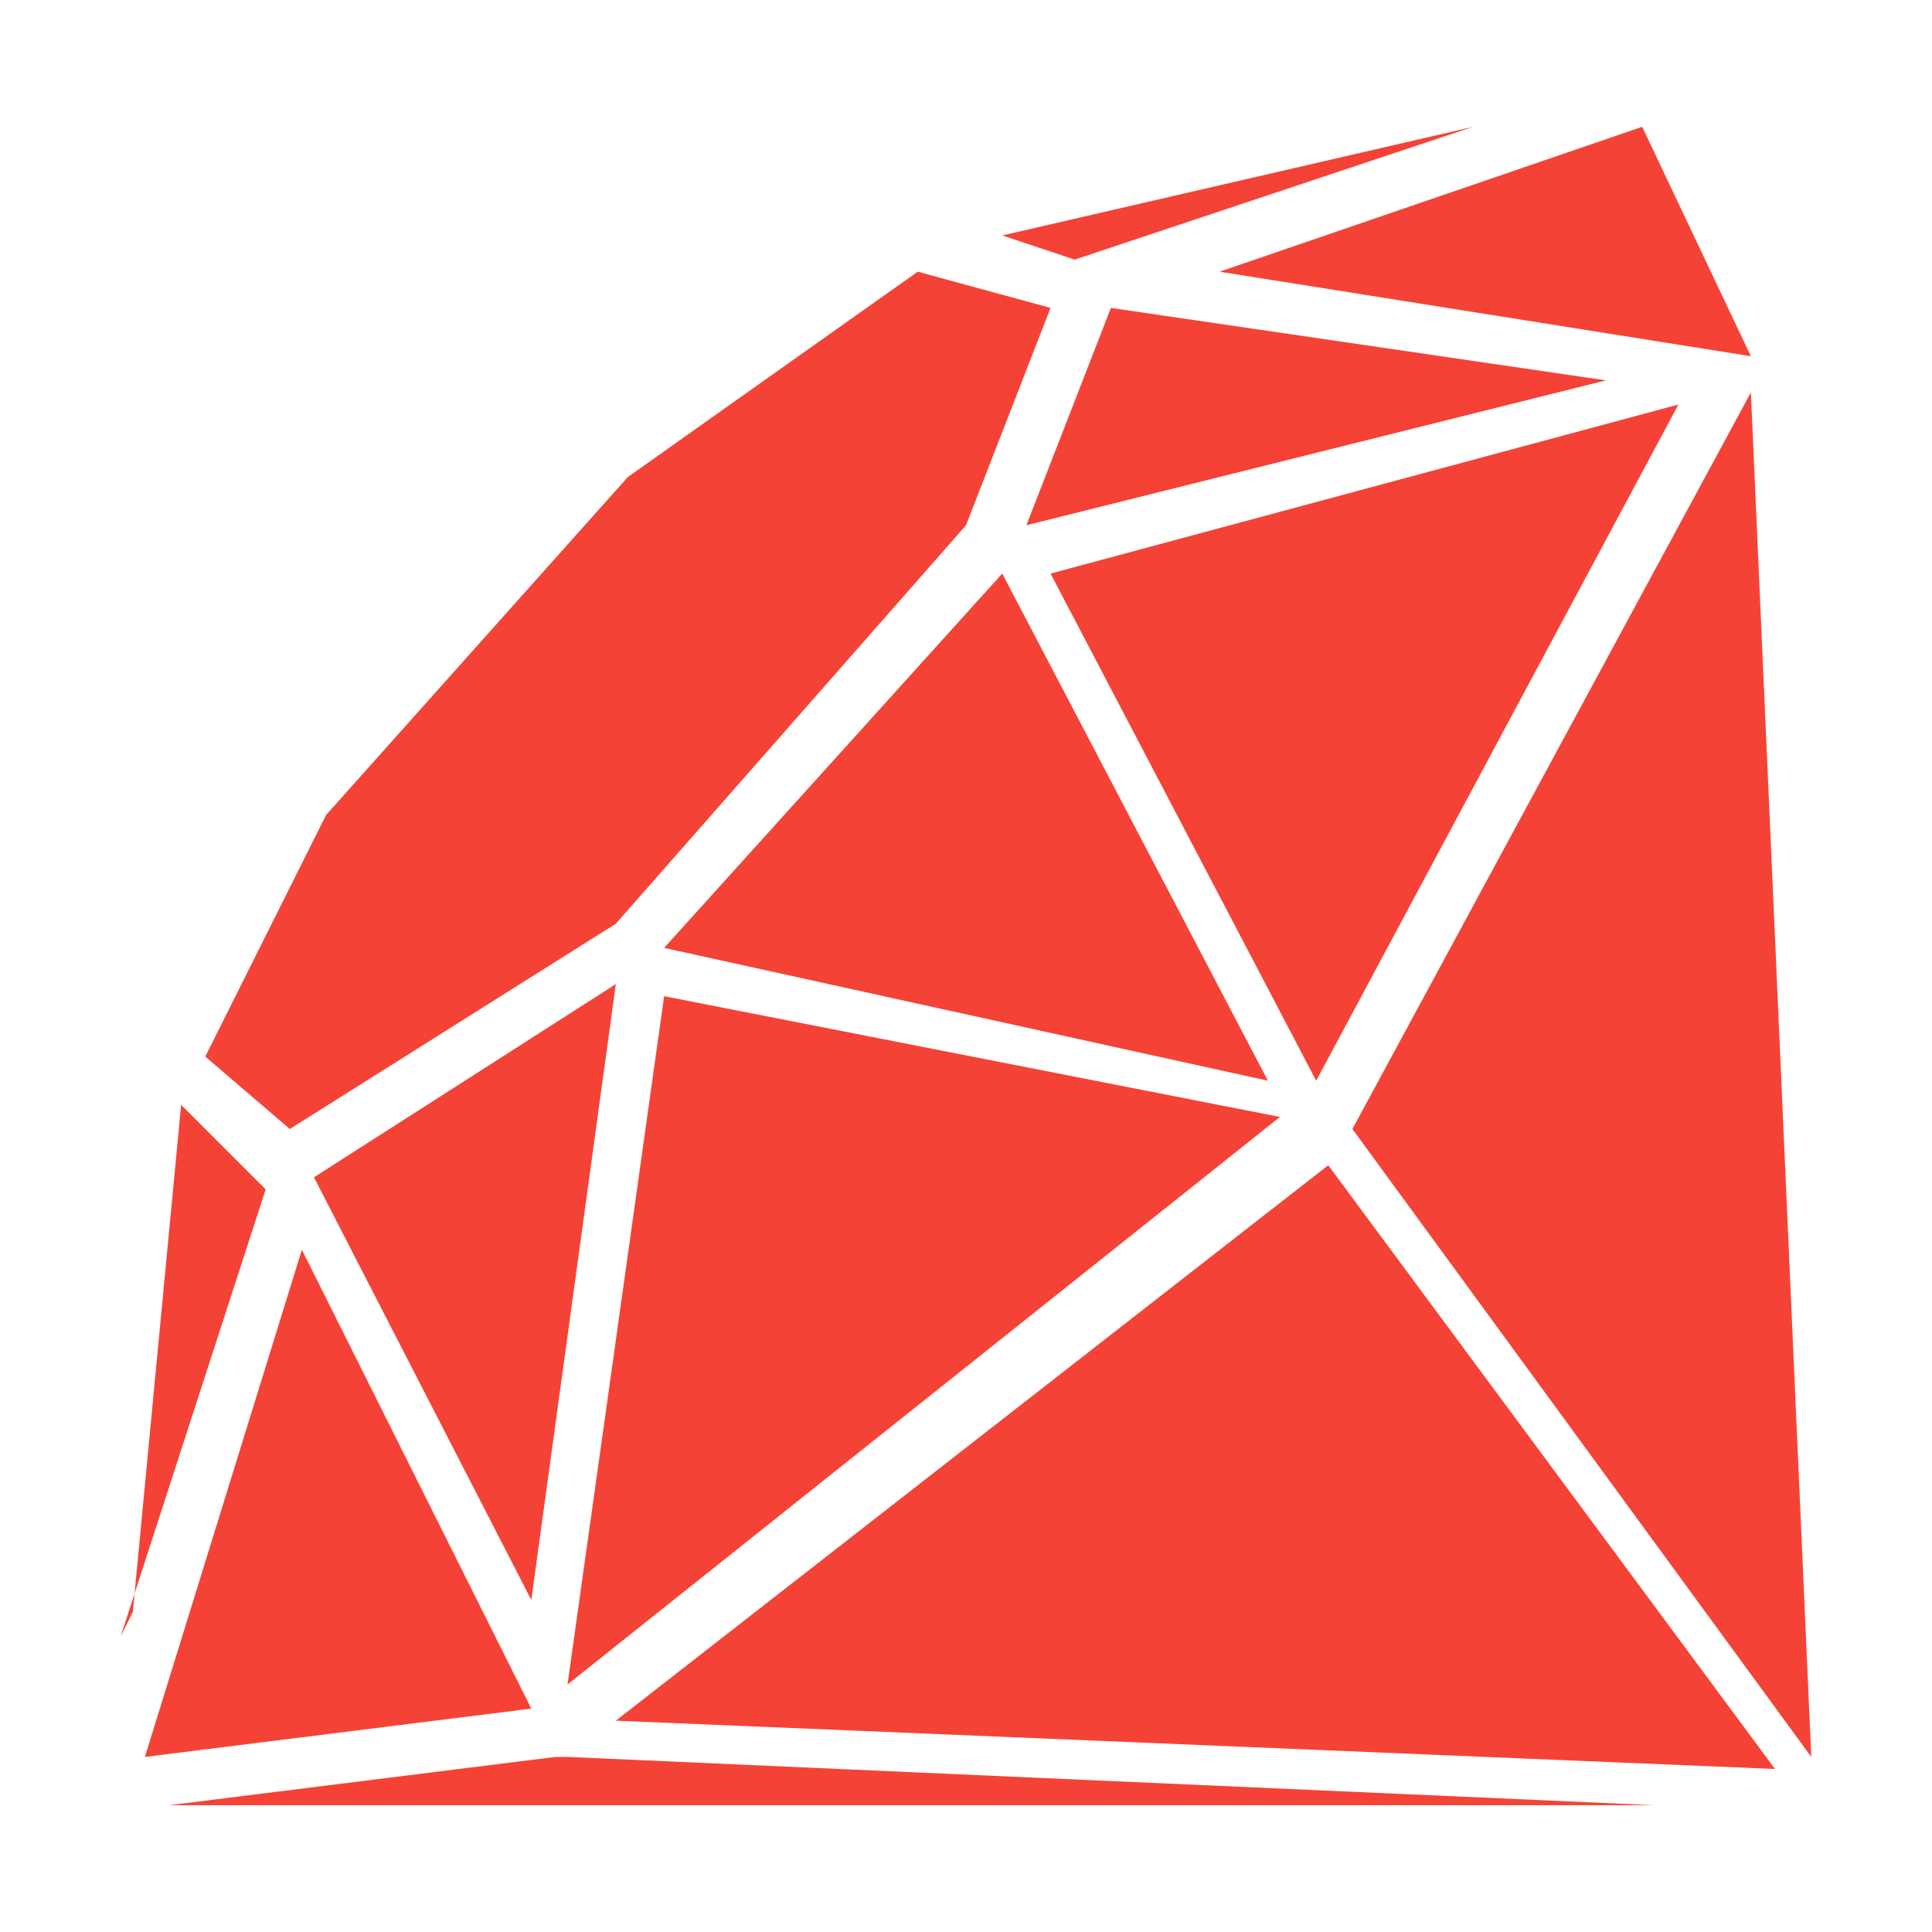 <?xml version="1.0" encoding="UTF-8" standalone="no"?>
<svg
   xmlns:dc="http://purl.org/dc/elements/1.1/"
   xmlns:cc="http://creativecommons.org/ns#"
   xmlns:rdf="http://www.w3.org/1999/02/22-rdf-syntax-ns#"
   xmlns:svg="http://www.w3.org/2000/svg"
   xmlns="http://www.w3.org/2000/svg"
   xmlns:sodipodi="http://sodipodi.sourceforge.net/DTD/sodipodi-0.dtd"
   xmlns:inkscape="http://www.inkscape.org/namespaces/inkscape"
   preserveAspectRatio="xMidYMid"
   height="16"
   width="16"
   id="svg2"
   version="1.1"
   inkscape:version="0.91 r13725"
   sodipodi:docname="ruby.svg">
  <defs
     id="defs8" />
  <sodipodi:namedview
     pagecolor="#ffffff"
     bordercolor="#666666"
     borderopacity="1"
     objecttolerance="10"
     gridtolerance="10"
     guidetolerance="10"
     inkscape:pageopacity="0"
     inkscape:pageshadow="2"
     inkscape:window-width="1920"
     inkscape:window-height="1030"
     id="namedview6"
     showgrid="false"
     inkscape:zoom="14.75"
     inkscape:cx="-12.271186"
     inkscape:cy="8"
     inkscape:window-x="0"
     inkscape:window-y="25"
     inkscape:window-maximized="1"
     inkscape:current-layer="svg2" />
  <path
     d="m 4.6,14.55 0,0 0,0 0.1,0 0,0 9,0.4 -12.3,0 z m 6.4,-4.9 3.7,5 -9.6,-0.4 z m 4,4.9 -3.8,-5.2 3.3,-6.1 z M 1.1,13.35 1.5,9.15 2.2,9.85 1,13.55 Z m 1.4,-3 1.9,3.8 -3.2,0.4 z m 1.9,2.9 -1.8,-3.5 2.5,-1.6 z m 6.2,-4 -5.9,4.7 0.8,-5.7 z m -2.3,-4.5 2.2,4.2 -5,-1.1 z m 0.4,0 5.2,-1.4 -3,5.6 z m -0.2,-0.4 0.7,-1.8 4.1,0.6 z m 6,-1.4 -4.4,-0.7 3.5,-1.2 z M 12.2,1.05 8.9,2.15 8.3,1.95 Z M 8,4.35 5.1,7.65 2.4,9.35 1.7,8.75 l 1,-2 2.5,-2.8 2.4,-1.7 1.1,0.3 z"
     id="path4"
     inkscape:connector-curvature="0"
     style="fill:#f44336;fill-opacity:1" />
</svg>
